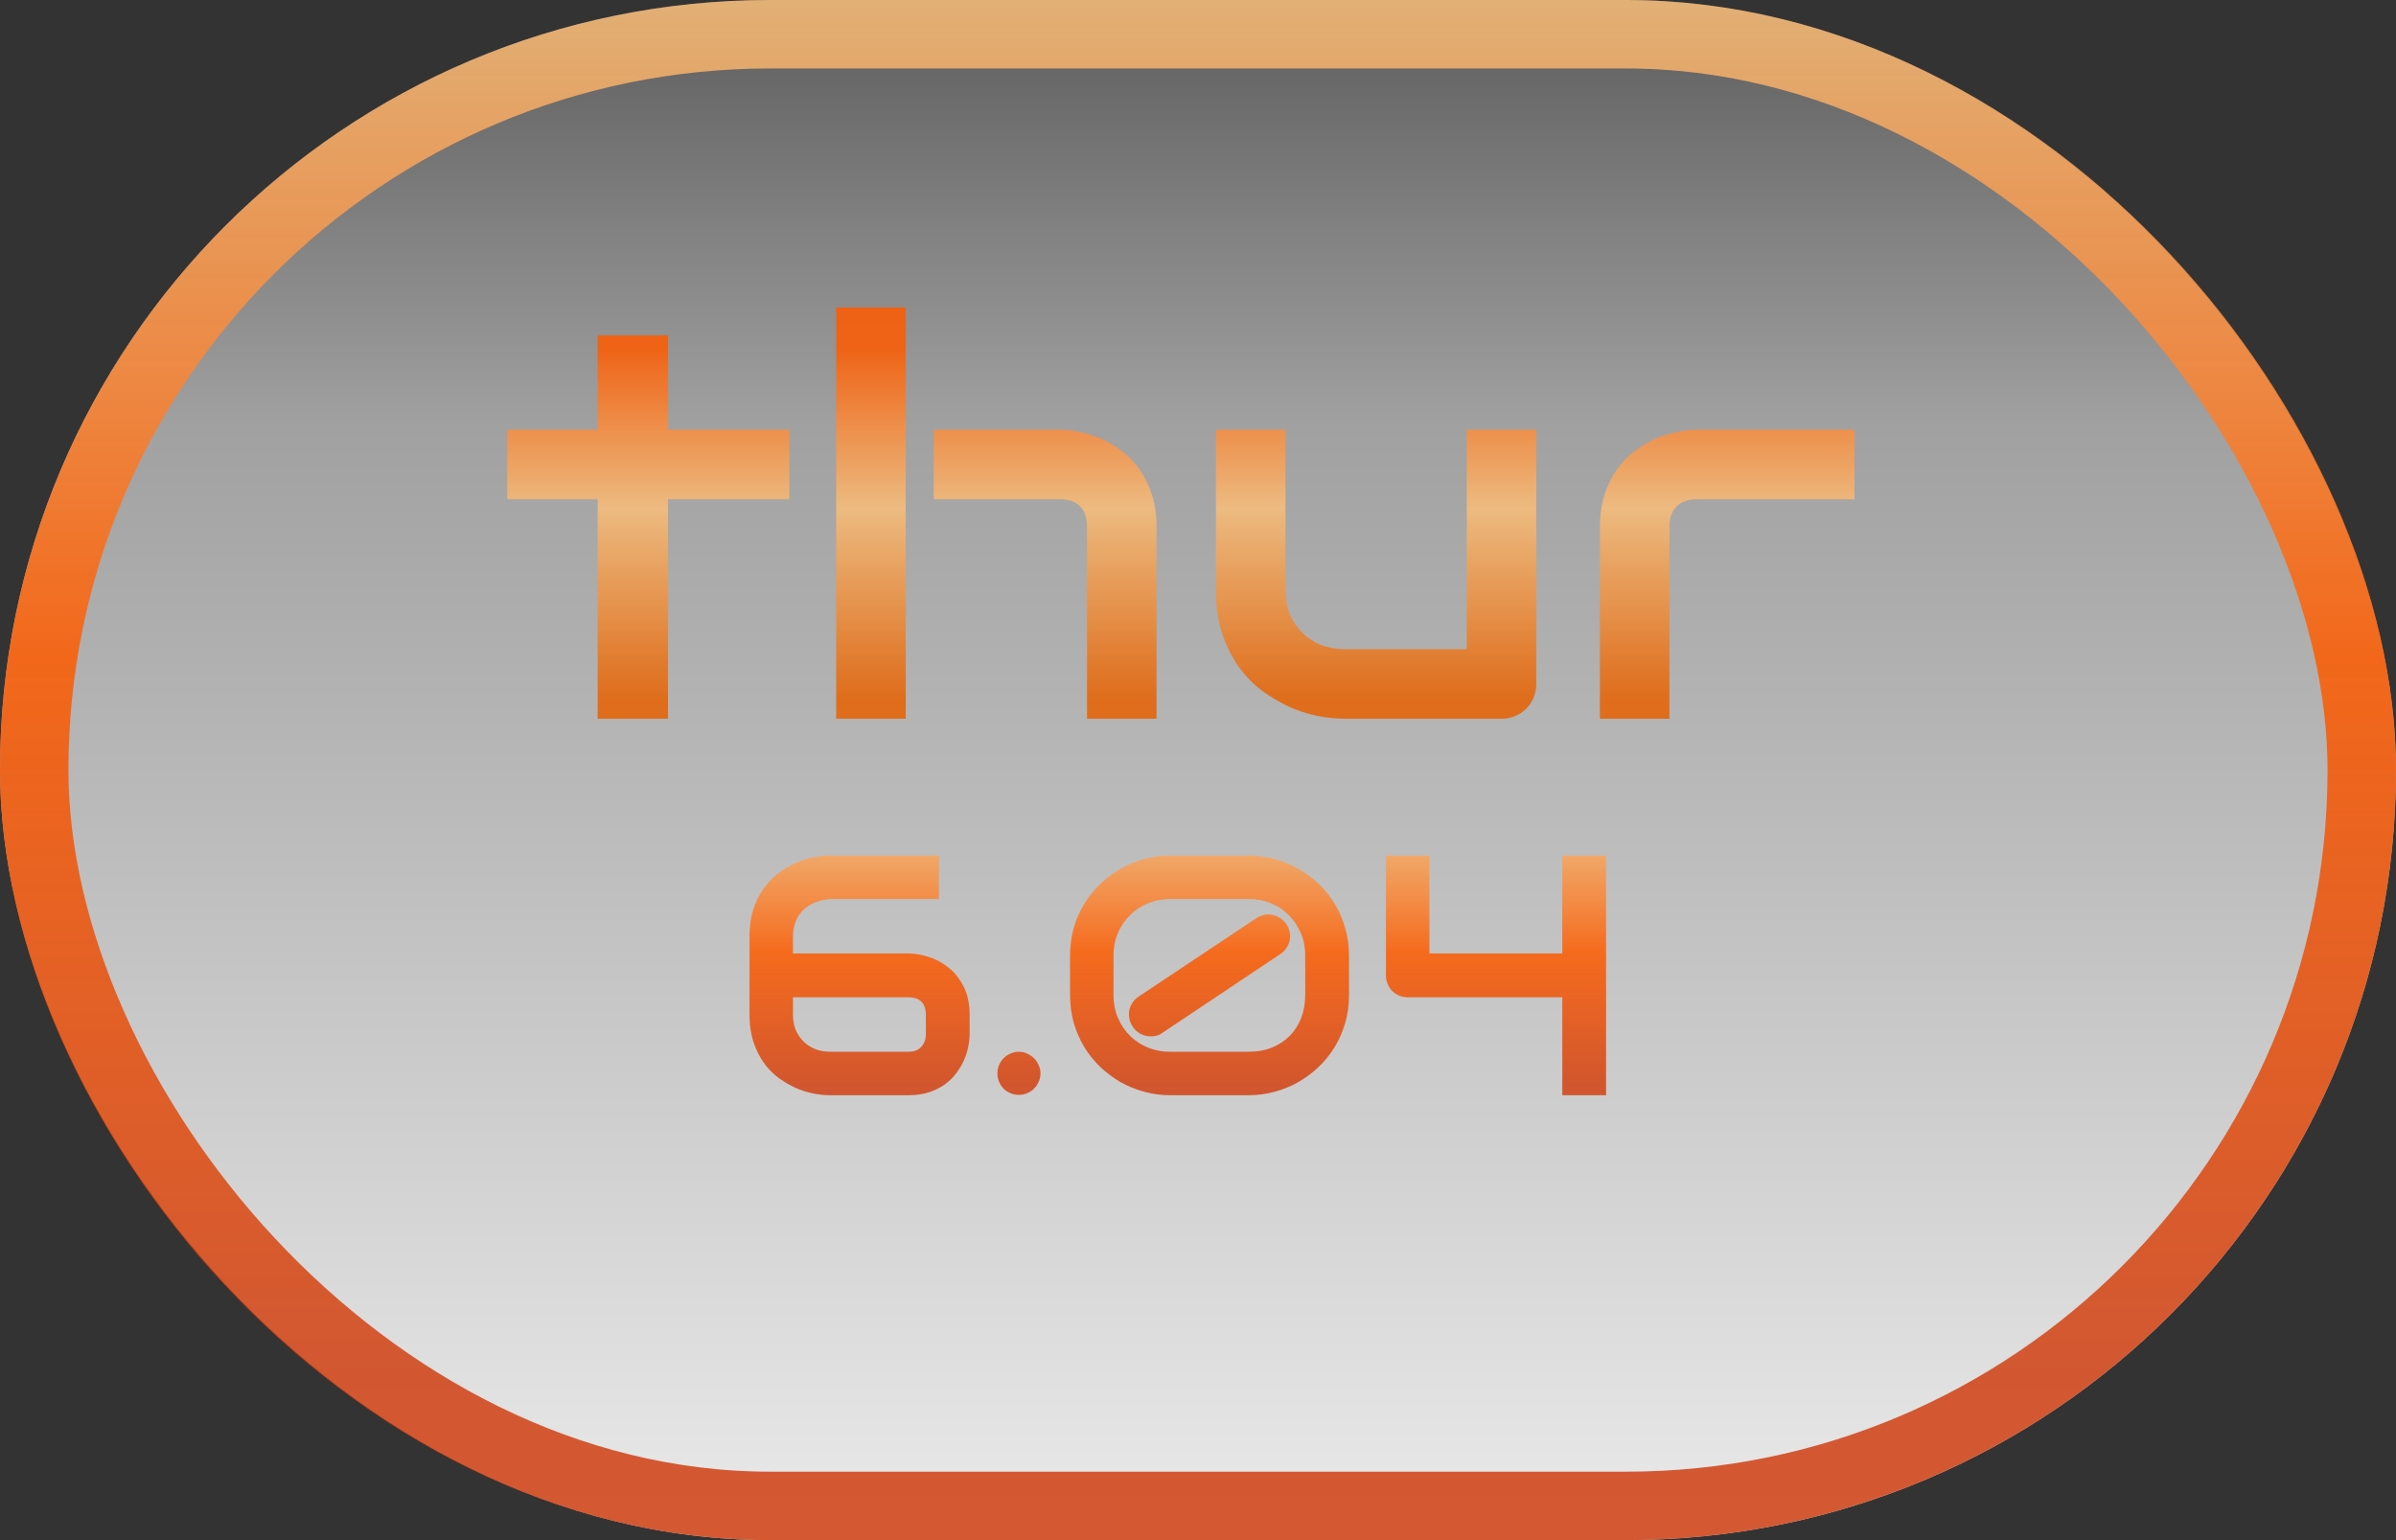 <svg width="70" height="45" viewBox="0 0 70 45" fill="none" xmlns="http://www.w3.org/2000/svg">
<rect x="0" y="0" width="70" height="45" fill="#333333" stroke="none"/>
<rect width="70" height="45" rx="22.5" fill="url(#paint0_linear_119_194)" fill-opacity="0.9"/>
<rect x="1" y="1" width="68" height="43" rx="21.5" stroke="url(#paint1_linear_119_194)" stroke-opacity="0.85" stroke-width="2"/>
<path d="M23.062 14.586H19.516V21H17.461V14.586H14.82V12.555H17.461V9.797H19.516V12.555H23.062V14.586ZM33.789 21H31.758V15.398C31.758 15.133 31.69 14.932 31.555 14.797C31.419 14.656 31.216 14.586 30.945 14.586H27.281V12.555H30.945C31.138 12.555 31.341 12.578 31.555 12.625C31.768 12.667 31.979 12.734 32.188 12.828C32.401 12.922 32.604 13.044 32.797 13.195C32.99 13.341 33.159 13.521 33.305 13.734C33.45 13.943 33.568 14.185 33.656 14.461C33.745 14.737 33.789 15.05 33.789 15.398V21ZM26.461 21H24.43V8.984H26.461V21ZM44.883 19.977C44.883 20.122 44.857 20.258 44.805 20.383C44.753 20.508 44.68 20.617 44.586 20.711C44.497 20.799 44.391 20.87 44.266 20.922C44.146 20.974 44.016 21 43.875 21H39.281C39.031 21 38.763 20.971 38.477 20.914C38.195 20.857 37.917 20.766 37.641 20.641C37.365 20.51 37.096 20.349 36.836 20.156C36.581 19.958 36.357 19.721 36.164 19.445C35.971 19.164 35.815 18.841 35.695 18.477C35.581 18.112 35.523 17.701 35.523 17.242V12.555H37.555V17.242C37.555 17.508 37.599 17.747 37.688 17.961C37.781 18.169 37.906 18.349 38.062 18.5C38.219 18.651 38.401 18.768 38.609 18.852C38.823 18.93 39.052 18.969 39.297 18.969H42.852V12.555H44.883V19.977ZM54.18 14.586H49.609C49.333 14.586 49.125 14.656 48.984 14.797C48.844 14.932 48.773 15.133 48.773 15.398V21H46.742V15.398C46.742 15.05 46.786 14.737 46.875 14.461C46.964 14.185 47.081 13.943 47.227 13.734C47.378 13.521 47.55 13.341 47.742 13.195C47.935 13.044 48.135 12.922 48.344 12.828C48.557 12.734 48.771 12.667 48.984 12.625C49.203 12.578 49.406 12.555 49.594 12.555H54.18V14.586Z" fill="url(#paint2_linear_119_194)" fill-opacity="0.85"/>
<path d="M23.167 27.859H26.546C26.725 27.859 26.917 27.892 27.122 27.957C27.33 28.019 27.524 28.121 27.703 28.265C27.882 28.405 28.03 28.588 28.148 28.816C28.268 29.044 28.328 29.323 28.328 29.651V30.218C28.328 30.338 28.314 30.465 28.284 30.599C28.258 30.732 28.214 30.866 28.152 30.999C28.094 31.129 28.017 31.255 27.923 31.375C27.832 31.495 27.719 31.603 27.586 31.697C27.456 31.788 27.304 31.862 27.132 31.917C26.959 31.972 26.764 32 26.546 32H24.246C24.09 32 23.922 31.982 23.743 31.946C23.567 31.91 23.393 31.854 23.221 31.775C23.048 31.694 22.881 31.593 22.718 31.473C22.558 31.349 22.418 31.201 22.298 31.028C22.177 30.852 22.08 30.651 22.005 30.423C21.933 30.195 21.898 29.938 21.898 29.651V27.352C21.898 27.065 21.933 26.808 22.005 26.58C22.08 26.352 22.177 26.152 22.298 25.98C22.418 25.804 22.558 25.654 22.718 25.53C22.881 25.407 23.048 25.306 23.221 25.227C23.393 25.146 23.567 25.088 23.743 25.052C23.922 25.016 24.09 24.998 24.246 24.998H27.43V26.268H24.246C24.083 26.281 23.935 26.315 23.802 26.37C23.672 26.425 23.559 26.499 23.465 26.59C23.37 26.681 23.297 26.792 23.245 26.922C23.193 27.049 23.167 27.192 23.167 27.352V27.859ZM23.167 29.139V29.651C23.167 29.817 23.195 29.967 23.25 30.101C23.309 30.231 23.387 30.343 23.484 30.438C23.582 30.532 23.696 30.605 23.826 30.657C23.96 30.706 24.103 30.73 24.256 30.73H26.546C26.709 30.73 26.832 30.682 26.917 30.584C27.005 30.486 27.049 30.364 27.049 30.218V29.651C27.049 29.485 27.006 29.358 26.922 29.27C26.837 29.183 26.709 29.139 26.536 29.139H23.167ZM30.398 31.36C30.398 31.448 30.381 31.531 30.345 31.609C30.312 31.684 30.267 31.751 30.208 31.81C30.153 31.865 30.086 31.909 30.008 31.941C29.933 31.974 29.853 31.99 29.769 31.99C29.681 31.99 29.598 31.974 29.52 31.941C29.445 31.909 29.378 31.865 29.319 31.81C29.264 31.751 29.22 31.684 29.188 31.609C29.155 31.531 29.139 31.448 29.139 31.36C29.139 31.276 29.155 31.196 29.188 31.121C29.22 31.043 29.264 30.976 29.319 30.921C29.378 30.862 29.445 30.817 29.52 30.784C29.598 30.748 29.681 30.73 29.769 30.73C29.853 30.73 29.933 30.748 30.008 30.784C30.086 30.817 30.153 30.862 30.208 30.921C30.267 30.976 30.312 31.043 30.345 31.121C30.381 31.196 30.398 31.276 30.398 31.36ZM39.412 29.07C39.412 29.357 39.375 29.629 39.3 29.886C39.228 30.14 39.126 30.376 38.992 30.594C38.859 30.812 38.701 31.007 38.519 31.18C38.336 31.352 38.136 31.5 37.918 31.624C37.703 31.744 37.474 31.837 37.23 31.902C36.985 31.967 36.736 32 36.482 32H34.192C33.935 32 33.685 31.967 33.44 31.902C33.196 31.837 32.965 31.744 32.747 31.624C32.532 31.5 32.334 31.352 32.151 31.18C31.969 31.007 31.811 30.812 31.678 30.594C31.547 30.376 31.445 30.14 31.37 29.886C31.299 29.629 31.263 29.357 31.263 29.07V27.928C31.263 27.498 31.342 27.104 31.502 26.746C31.665 26.388 31.881 26.08 32.151 25.823C32.422 25.563 32.732 25.361 33.084 25.218C33.439 25.071 33.808 24.998 34.192 24.998H36.482C36.736 24.998 36.985 25.031 37.23 25.096C37.474 25.161 37.703 25.255 37.918 25.379C38.136 25.499 38.336 25.646 38.519 25.818C38.701 25.991 38.859 26.186 38.992 26.404C39.126 26.622 39.228 26.86 39.3 27.117C39.375 27.371 39.412 27.641 39.412 27.928V29.07ZM38.133 27.928C38.133 27.677 38.087 27.449 37.996 27.244C37.905 27.039 37.783 26.863 37.63 26.717C37.48 26.57 37.306 26.458 37.107 26.38C36.909 26.302 36.7 26.264 36.482 26.268H34.192C33.981 26.264 33.774 26.302 33.572 26.38C33.374 26.455 33.196 26.565 33.04 26.712C32.887 26.855 32.763 27.031 32.669 27.239C32.578 27.444 32.532 27.674 32.532 27.928V29.07C32.532 29.324 32.578 29.554 32.669 29.759C32.76 29.964 32.882 30.14 33.035 30.286C33.188 30.429 33.364 30.54 33.562 30.618C33.764 30.696 33.974 30.734 34.192 30.73H36.482C36.733 30.73 36.959 30.69 37.161 30.608C37.366 30.524 37.54 30.408 37.684 30.262C37.827 30.115 37.938 29.941 38.016 29.739C38.094 29.534 38.133 29.311 38.133 29.07V27.928ZM37.581 27C37.63 27.072 37.662 27.15 37.679 27.234C37.695 27.316 37.695 27.397 37.679 27.479C37.662 27.557 37.63 27.631 37.581 27.703C37.535 27.771 37.475 27.83 37.4 27.879L33.973 30.169C33.917 30.211 33.86 30.241 33.802 30.257C33.743 30.273 33.683 30.281 33.621 30.281C33.517 30.281 33.418 30.257 33.323 30.208C33.229 30.159 33.152 30.089 33.094 29.998C33.045 29.926 33.012 29.85 32.996 29.769C32.98 29.684 32.978 29.602 32.991 29.524C33.008 29.443 33.038 29.368 33.084 29.3C33.13 29.228 33.19 29.168 33.265 29.119L36.702 26.829C36.774 26.78 36.85 26.748 36.932 26.731C37.016 26.715 37.098 26.715 37.176 26.731C37.257 26.748 37.332 26.779 37.4 26.824C37.472 26.87 37.532 26.928 37.581 27ZM46.922 32H45.643V29.139H41.131C41.04 29.139 40.955 29.122 40.877 29.09C40.799 29.054 40.73 29.009 40.672 28.953C40.617 28.895 40.573 28.826 40.54 28.748C40.508 28.67 40.491 28.587 40.491 28.499V24.998H41.761V27.859H45.643V24.998H46.922V32Z" fill="url(#paint3_linear_119_194)" fill-opacity="0.85"/>
<defs>
<linearGradient id="paint0_linear_119_194" x1="35" y1="0" x2="35" y2="45" gradientUnits="userSpaceOnUse">
<stop stop-color="#626161"/>
<stop offset="0.276" stop-color="#ADADAD"/>
<stop offset="1" stop-color="white"/>
</linearGradient>
<linearGradient id="paint1_linear_119_194" x1="35" y1="0" x2="35" y2="45" gradientUnits="userSpaceOnUse">
<stop stop-color="#F9BE79"/>
<stop offset="0.427" stop-color="#FE5B00"/>
<stop offset="0.891" stop-color="#D04013"/>
</linearGradient>
<linearGradient id="paint2_linear_119_194" x1="34.5" y1="8" x2="34.5" y2="22" gradientUnits="userSpaceOnUse">
<stop offset="0.156" stop-color="#FE5B00"/>
<stop offset="0.49" stop-color="#F9BE79"/>
<stop offset="0.891" stop-color="#E66000"/>
</linearGradient>
<linearGradient id="paint3_linear_119_194" x1="34.5" y1="24" x2="34.5" y2="33" gradientUnits="userSpaceOnUse">
<stop stop-color="#F9BE79"/>
<stop offset="0.427" stop-color="#FE5B00"/>
<stop offset="0.891" stop-color="#D04013"/>
</linearGradient>
</defs>
</svg>
